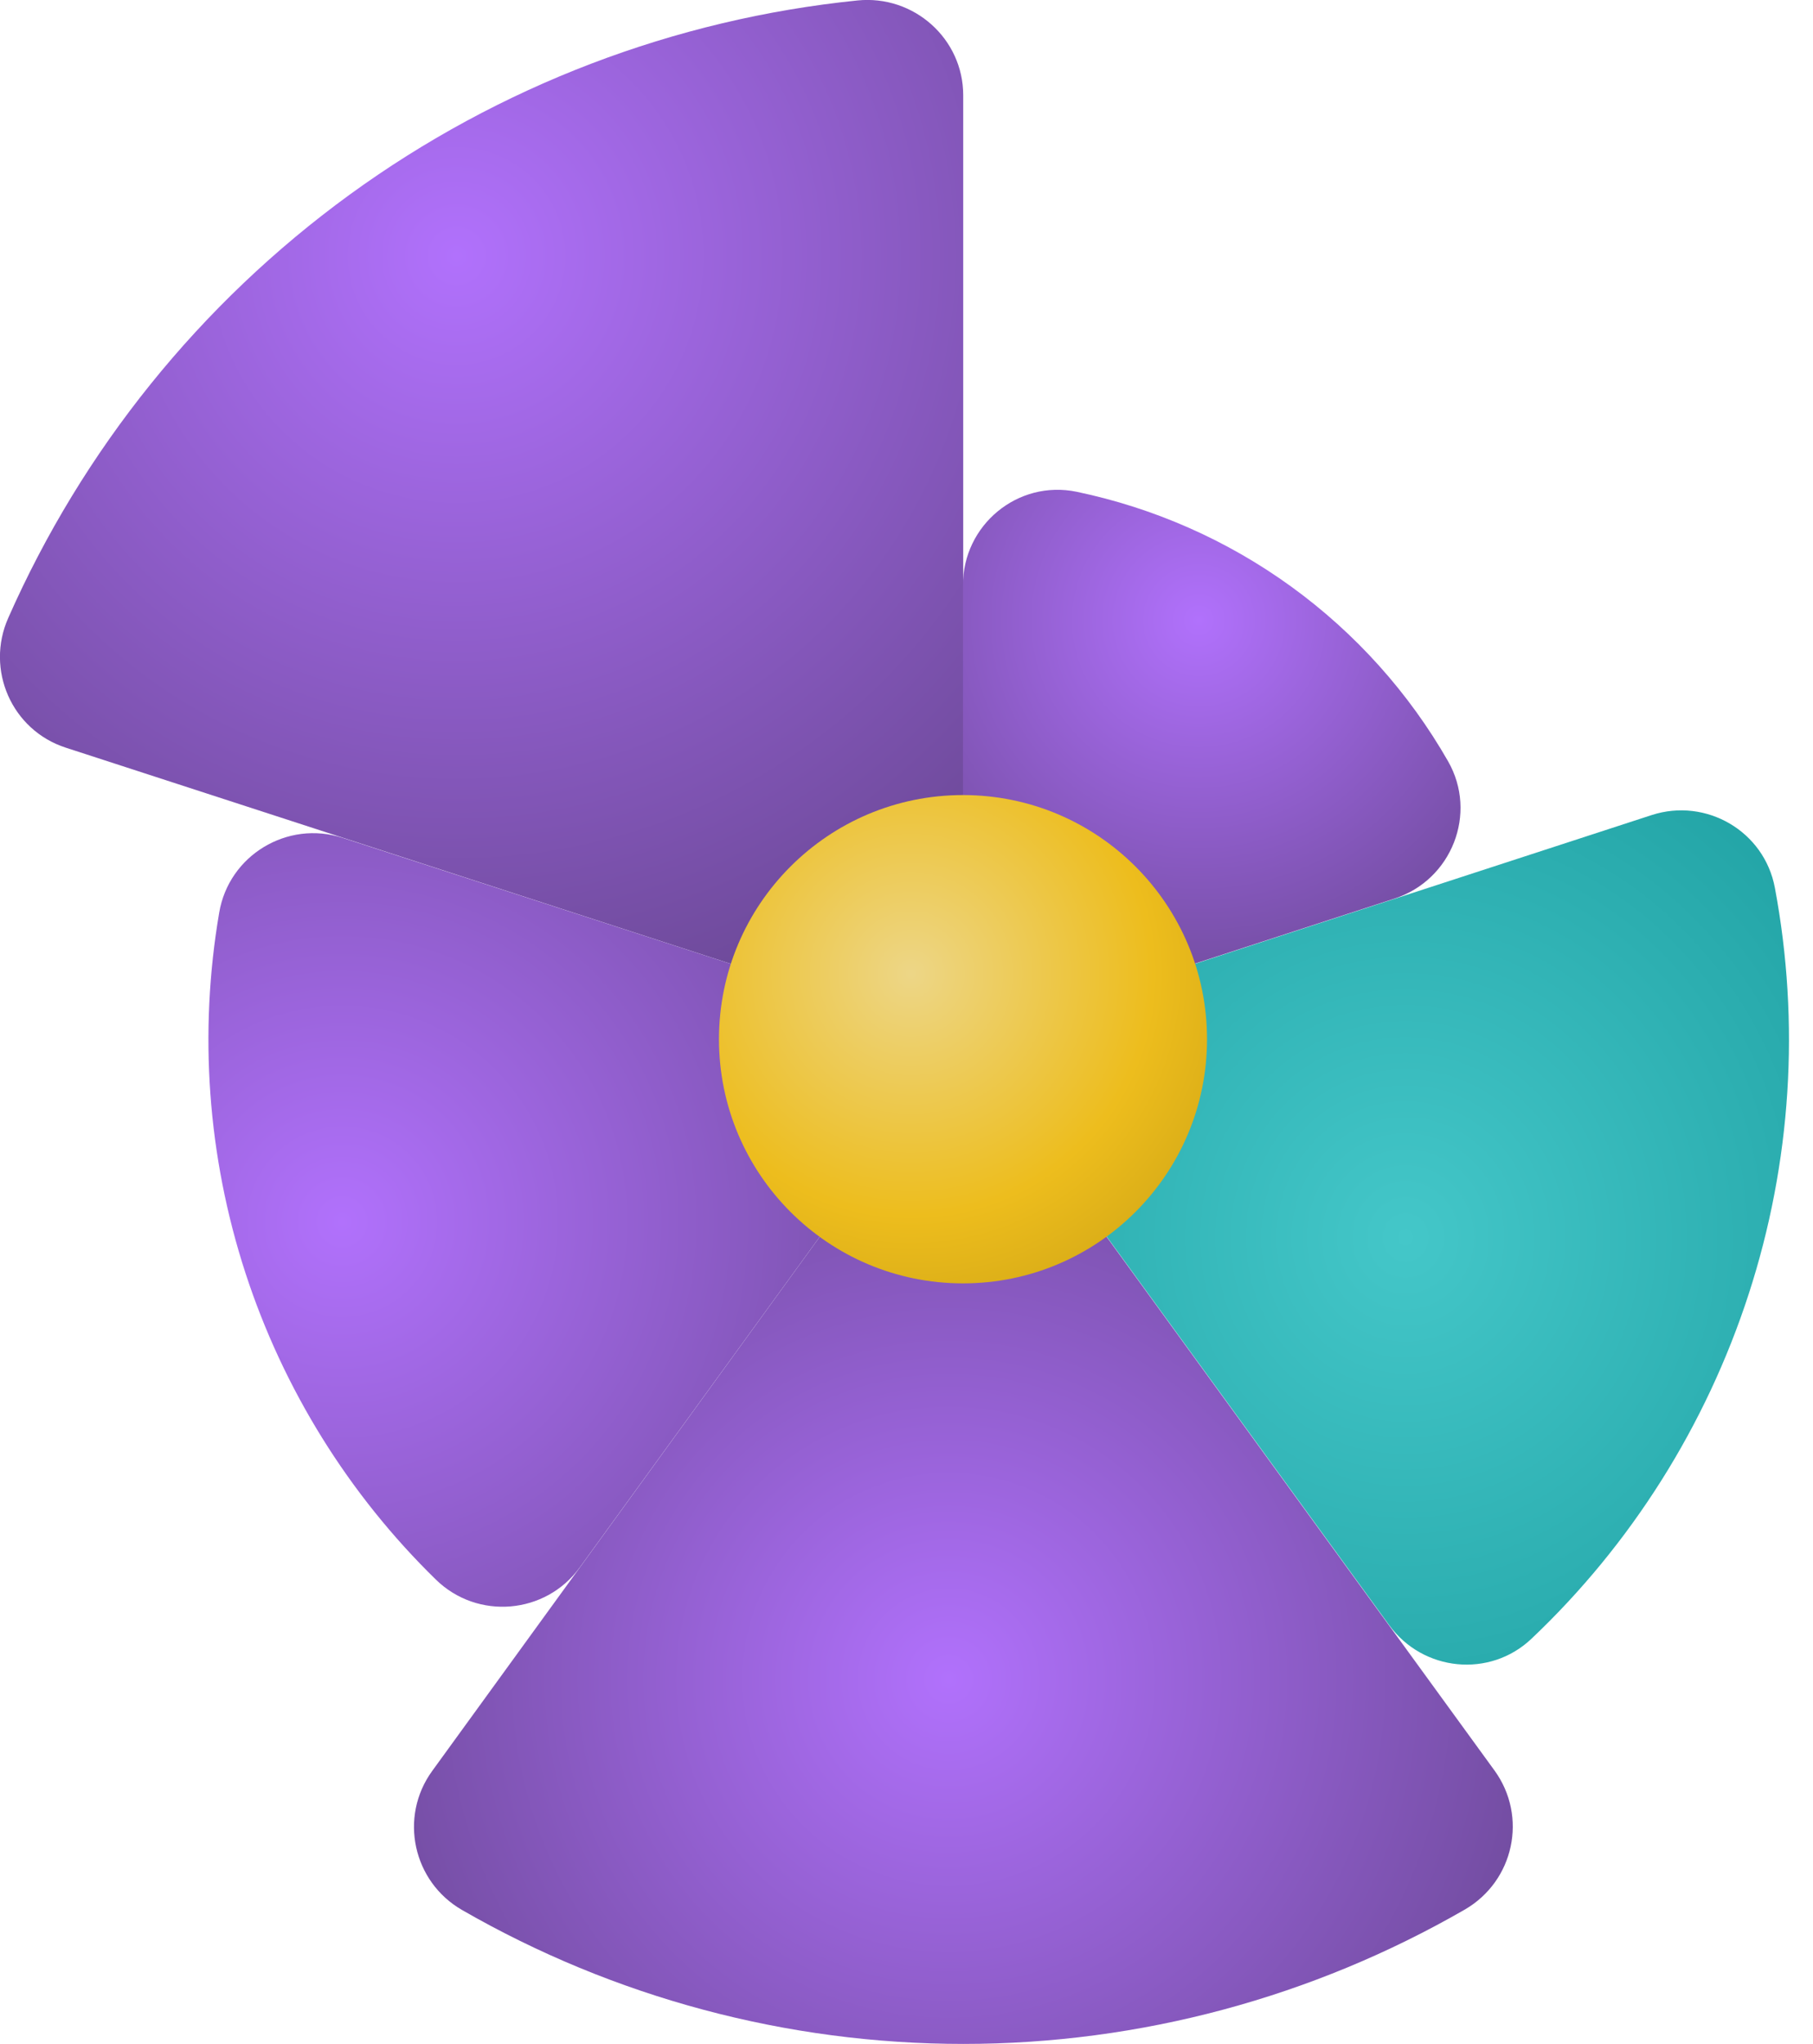 <svg width="71" height="80" viewBox="0 0 71 80" fill="none" xmlns="http://www.w3.org/2000/svg">
<path d="M32.821 39.09L2.576 29.264C0.459 28.579 -0.577 26.21 0.324 24.184C3.233 17.599 7.836 11.88 13.691 7.62C19.554 3.359 26.417 0.747 33.578 0.018C35.785 -0.207 37.721 1.513 37.721 3.729V35.541C37.721 38.081 35.244 39.874 32.83 39.09H32.821Z" fill="url(#paint0_radial_1692_91680)"/>
<path d="M34.695 44.837L22.707 61.346C21.365 63.193 18.698 63.418 17.068 61.824C13.664 58.5 11.097 54.384 9.61 49.818C8.124 45.251 7.782 40.414 8.584 35.722C8.962 33.479 11.25 32.092 13.42 32.794L32.822 39.09C35.235 39.874 36.181 42.783 34.686 44.837H34.695Z" fill="url(#paint1_radial_1692_91680)"/>
<path d="M40.739 44.837L58.528 69.299C59.834 71.101 59.293 73.623 57.366 74.74C51.412 78.171 44.648 80 37.73 80C30.813 80 24.04 78.18 18.095 74.758C16.168 73.65 15.618 71.119 16.924 69.318L34.695 44.837C36.181 42.783 39.243 42.783 40.739 44.837Z" fill="url(#paint2_radial_1692_91680)"/>
<path d="M42.603 39.09L64.679 31.903C66.814 31.209 69.093 32.533 69.507 34.749C70.498 40.036 70.155 45.503 68.48 50.655C66.805 55.807 63.877 60.446 59.977 64.139C58.347 65.688 55.726 65.427 54.402 63.607L40.748 44.837C39.252 42.783 40.198 39.874 42.612 39.09H42.603Z" fill="url(#paint3_radial_1692_91680)"/>
<path d="M37.712 35.542V22.914C37.703 20.554 39.856 18.771 42.162 19.248C45.179 19.879 48.043 21.131 50.565 22.959C53.087 24.787 55.177 27.12 56.708 29.795C57.879 31.84 56.852 34.443 54.609 35.172L42.603 39.081C40.189 39.865 37.712 38.073 37.712 35.533V35.542Z" fill="url(#paint4_radial_1692_91680)"/>
<path d="M37.712 50.232C42.99 50.232 47.269 45.953 47.269 40.675C47.269 35.398 42.99 31.119 37.712 31.119C32.434 31.119 28.156 35.398 28.156 40.675C28.156 45.953 32.434 50.232 37.712 50.232Z" fill="url(#paint5_radial_1692_91680)"/>
<defs>
<radialGradient id="paint0_radial_1692_91680" cx="0" cy="0" r="1" gradientUnits="userSpaceOnUse" gradientTransform="translate(17.89 10.008) scale(32.958 33.271)">
<stop stop-color="#B171FC"/>
<stop offset="1" stop-color="#674690"/>
</radialGradient>
<radialGradient id="paint1_radial_1692_91680" cx="0" cy="0" r="1" gradientUnits="userSpaceOnUse" gradientTransform="translate(13.366 47.818) scale(29.192)">
<stop stop-color="#B171FC"/>
<stop offset="1" stop-color="#674690"/>
</radialGradient>
<radialGradient id="paint2_radial_1692_91680" cx="0" cy="0" r="1" gradientUnits="userSpaceOnUse" gradientTransform="translate(37.154 65.724) scale(27.759 27.759)">
<stop stop-color="#B171FC"/>
<stop offset="1" stop-color="#674690"/>
</radialGradient>
<radialGradient id="paint3_radial_1692_91680" cx="0" cy="0" r="1" gradientUnits="userSpaceOnUse" gradientTransform="translate(55.045 48.434) scale(31.326 33.499)">
<stop stop-color="#44C7C9"/>
<stop offset="1" stop-color="#119294"/>
</radialGradient>
<radialGradient id="paint4_radial_1692_91680" cx="0" cy="0" r="1" gradientUnits="userSpaceOnUse" gradientTransform="translate(46.953 24.292) scale(17.023 17.023)">
<stop stop-color="#B171FC"/>
<stop offset="1" stop-color="#674690"/>
</radialGradient>
<radialGradient id="paint5_radial_1692_91680" cx="0" cy="0" r="1" gradientUnits="userSpaceOnUse" gradientTransform="translate(35.677 38.109) scale(15.06 15.06)">
<stop stop-color="#EDD687"/>
<stop offset="0.63" stop-color="#EDBD1D"/>
<stop offset="1" stop-color="#D1A615"/>
</radialGradient>
</defs>
</svg>
